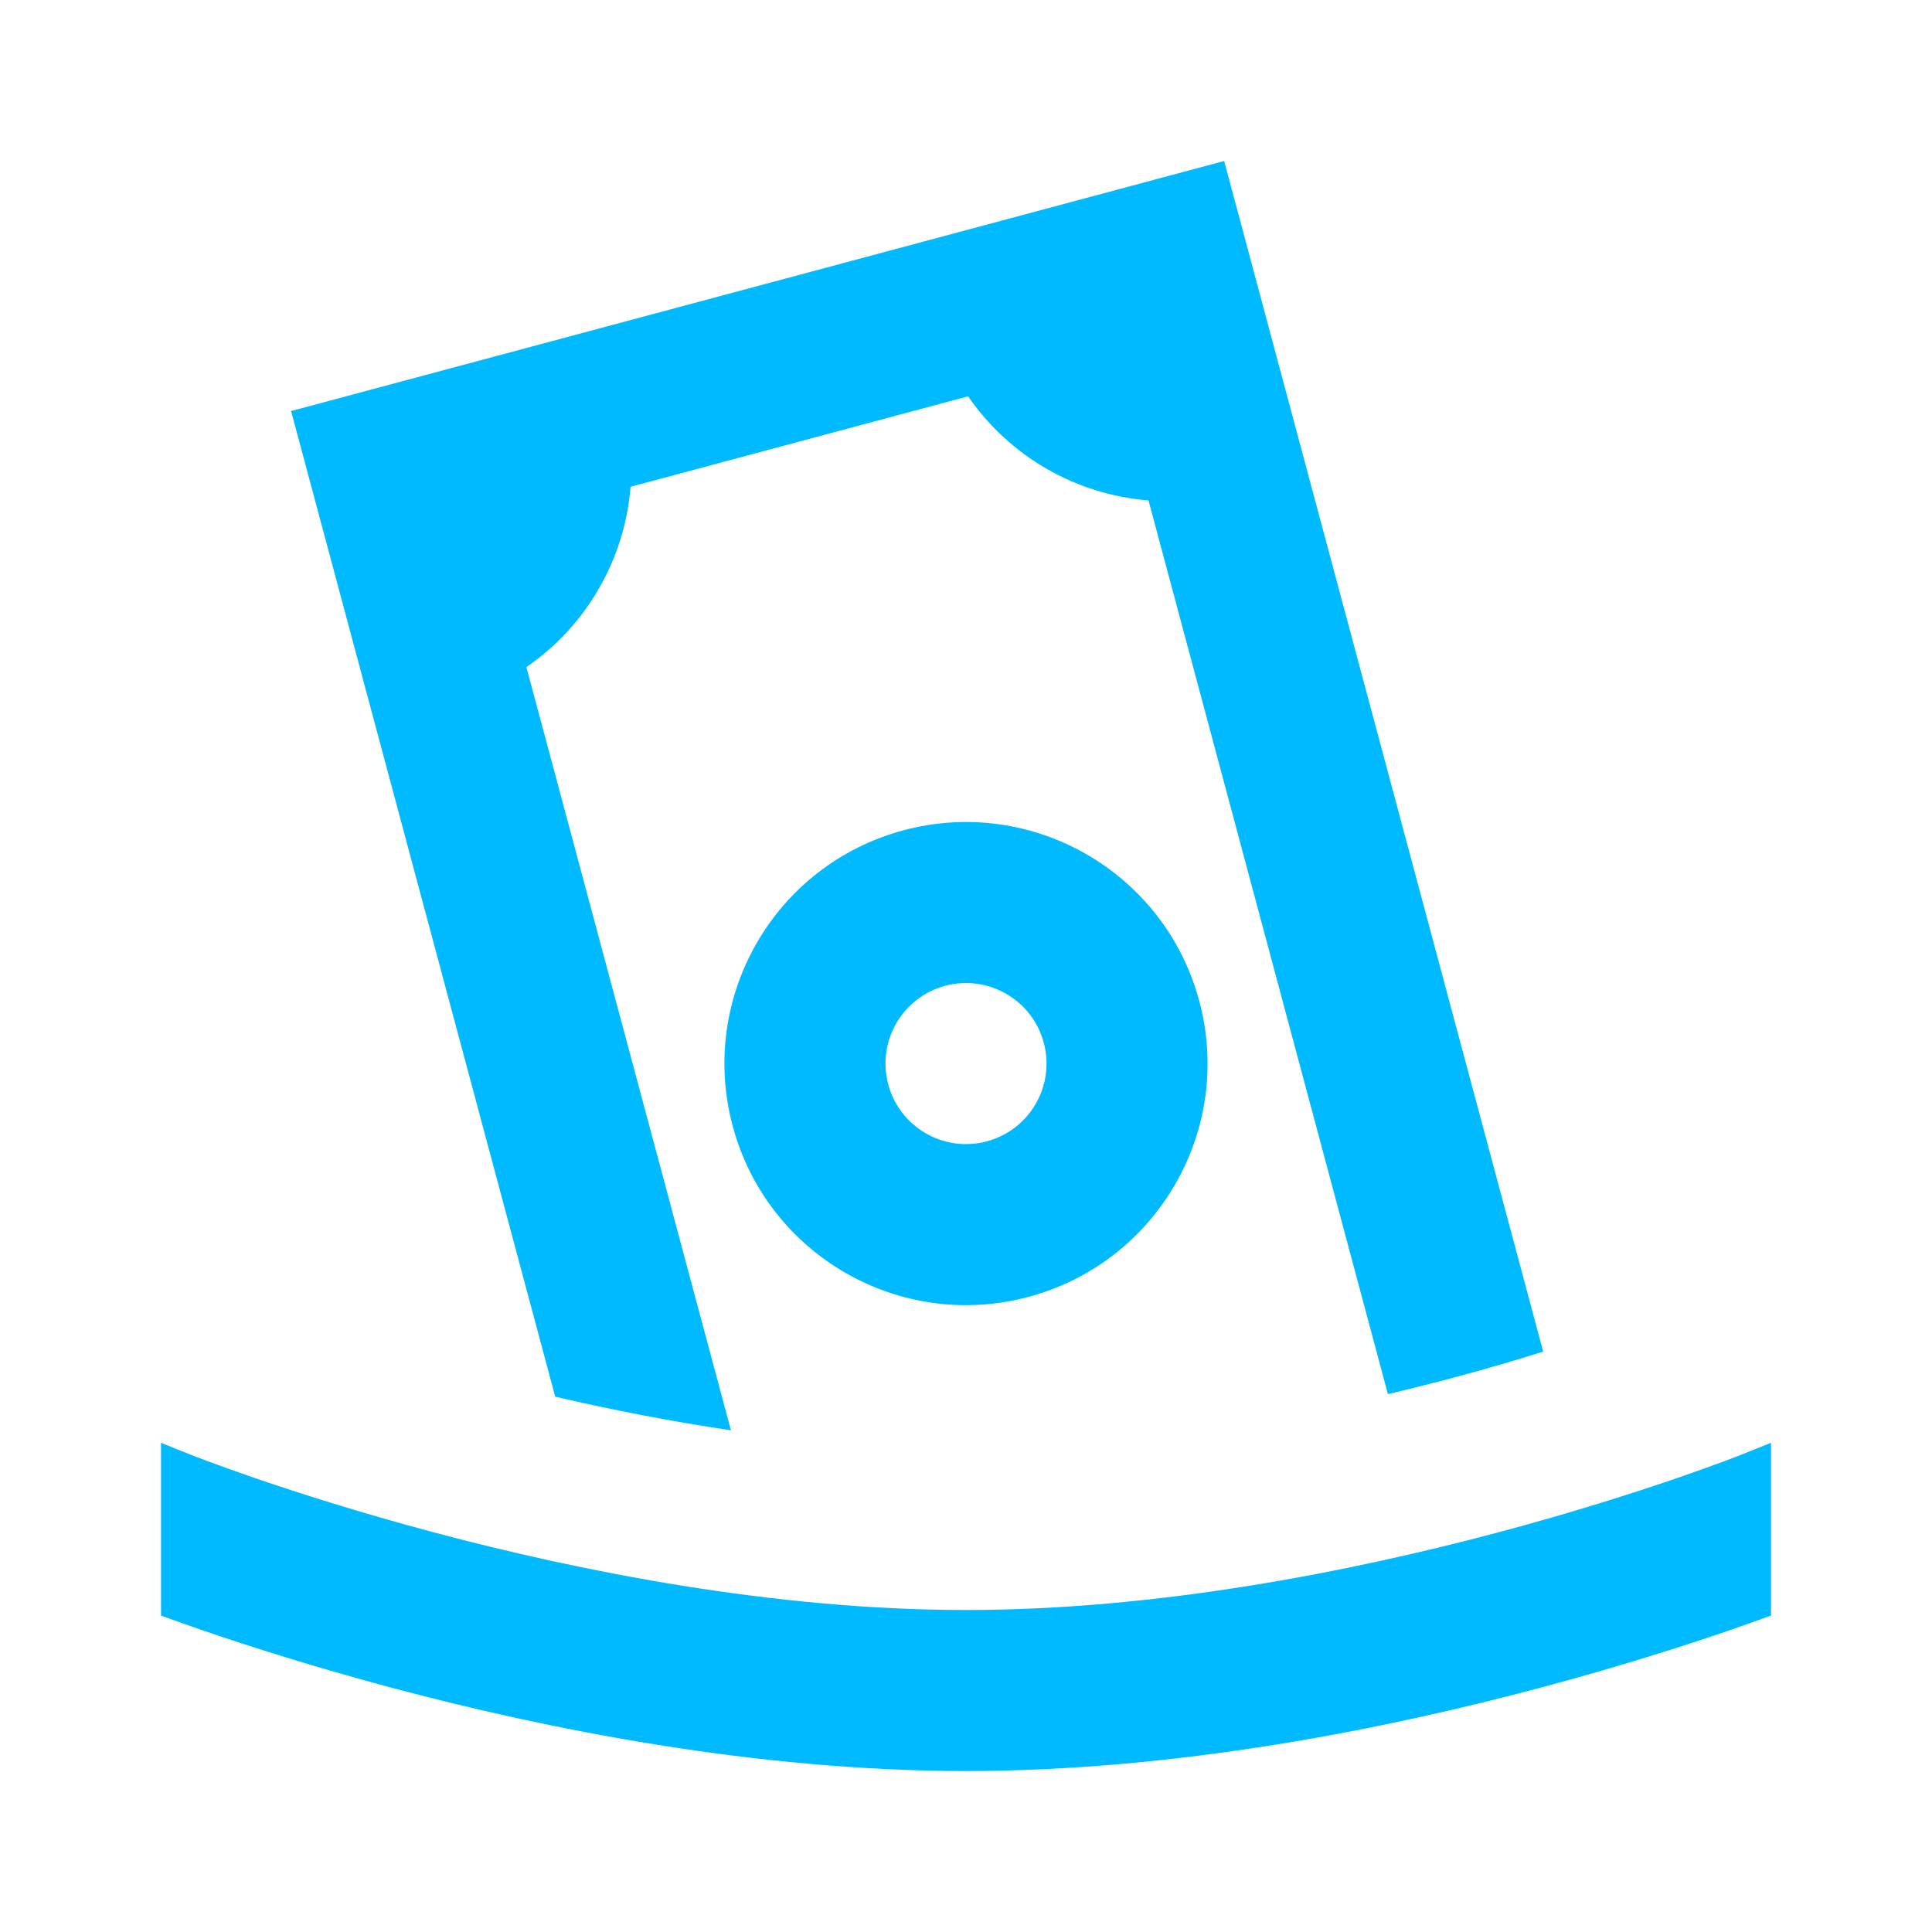 <svg width="24" height="24" viewBox="0 0 24 24" fill="none" xmlns="http://www.w3.org/2000/svg">
<path d="M3.616 5.106L6.897 17.35C7.585 17.51 8.321 17.655 9.08 17.768L6.539 8.287C7.285 7.775 7.762 6.948 7.833 6.047L12.026 4.923C12.538 5.668 13.365 6.146 14.267 6.216L17.241 17.318C17.538 17.248 17.826 17.175 18.102 17.101C18.462 17.005 18.817 16.901 19.17 16.79L15.207 2L3.616 5.106Z" fill="#00BAFF"/>
<path fill-rule="evenodd" clip-rule="evenodd" d="M9.102 13.989C9.531 15.589 11.176 16.539 12.777 16.11C14.377 15.681 15.327 14.036 14.898 12.436C14.469 10.835 12.824 9.886 11.224 10.314C9.623 10.743 8.673 12.388 9.102 13.989ZM12.259 14.178C11.725 14.321 11.177 14.004 11.034 13.471C10.891 12.938 11.208 12.389 11.741 12.246C12.275 12.103 12.823 12.42 12.966 12.953C13.109 13.487 12.792 14.035 12.259 14.178Z" fill="#00BAFF"/>
<path d="M2 17.923V20.069C2.142 20.121 2.321 20.185 2.535 20.259C3.1 20.452 3.904 20.709 4.867 20.966C6.786 21.478 9.379 22 12 22C14.621 22 17.214 21.478 19.133 20.966C20.096 20.709 20.9 20.452 21.465 20.259C21.679 20.185 21.858 20.121 22 20.069V17.923L21.628 18.072L21.619 18.075L21.582 18.09C21.547 18.103 21.495 18.123 21.426 18.149C21.287 18.201 21.081 18.276 20.816 18.367C20.287 18.548 19.529 18.791 18.617 19.034C16.785 19.522 14.379 20 12 20C9.621 20 7.214 19.522 5.383 19.034C4.471 18.791 3.713 18.548 3.184 18.367C2.919 18.276 2.713 18.201 2.574 18.149C2.505 18.123 2.453 18.103 2.418 18.09L2.381 18.075L2.371 18.072L2 17.923Z" fill="#00BAFF"/>
</svg>
